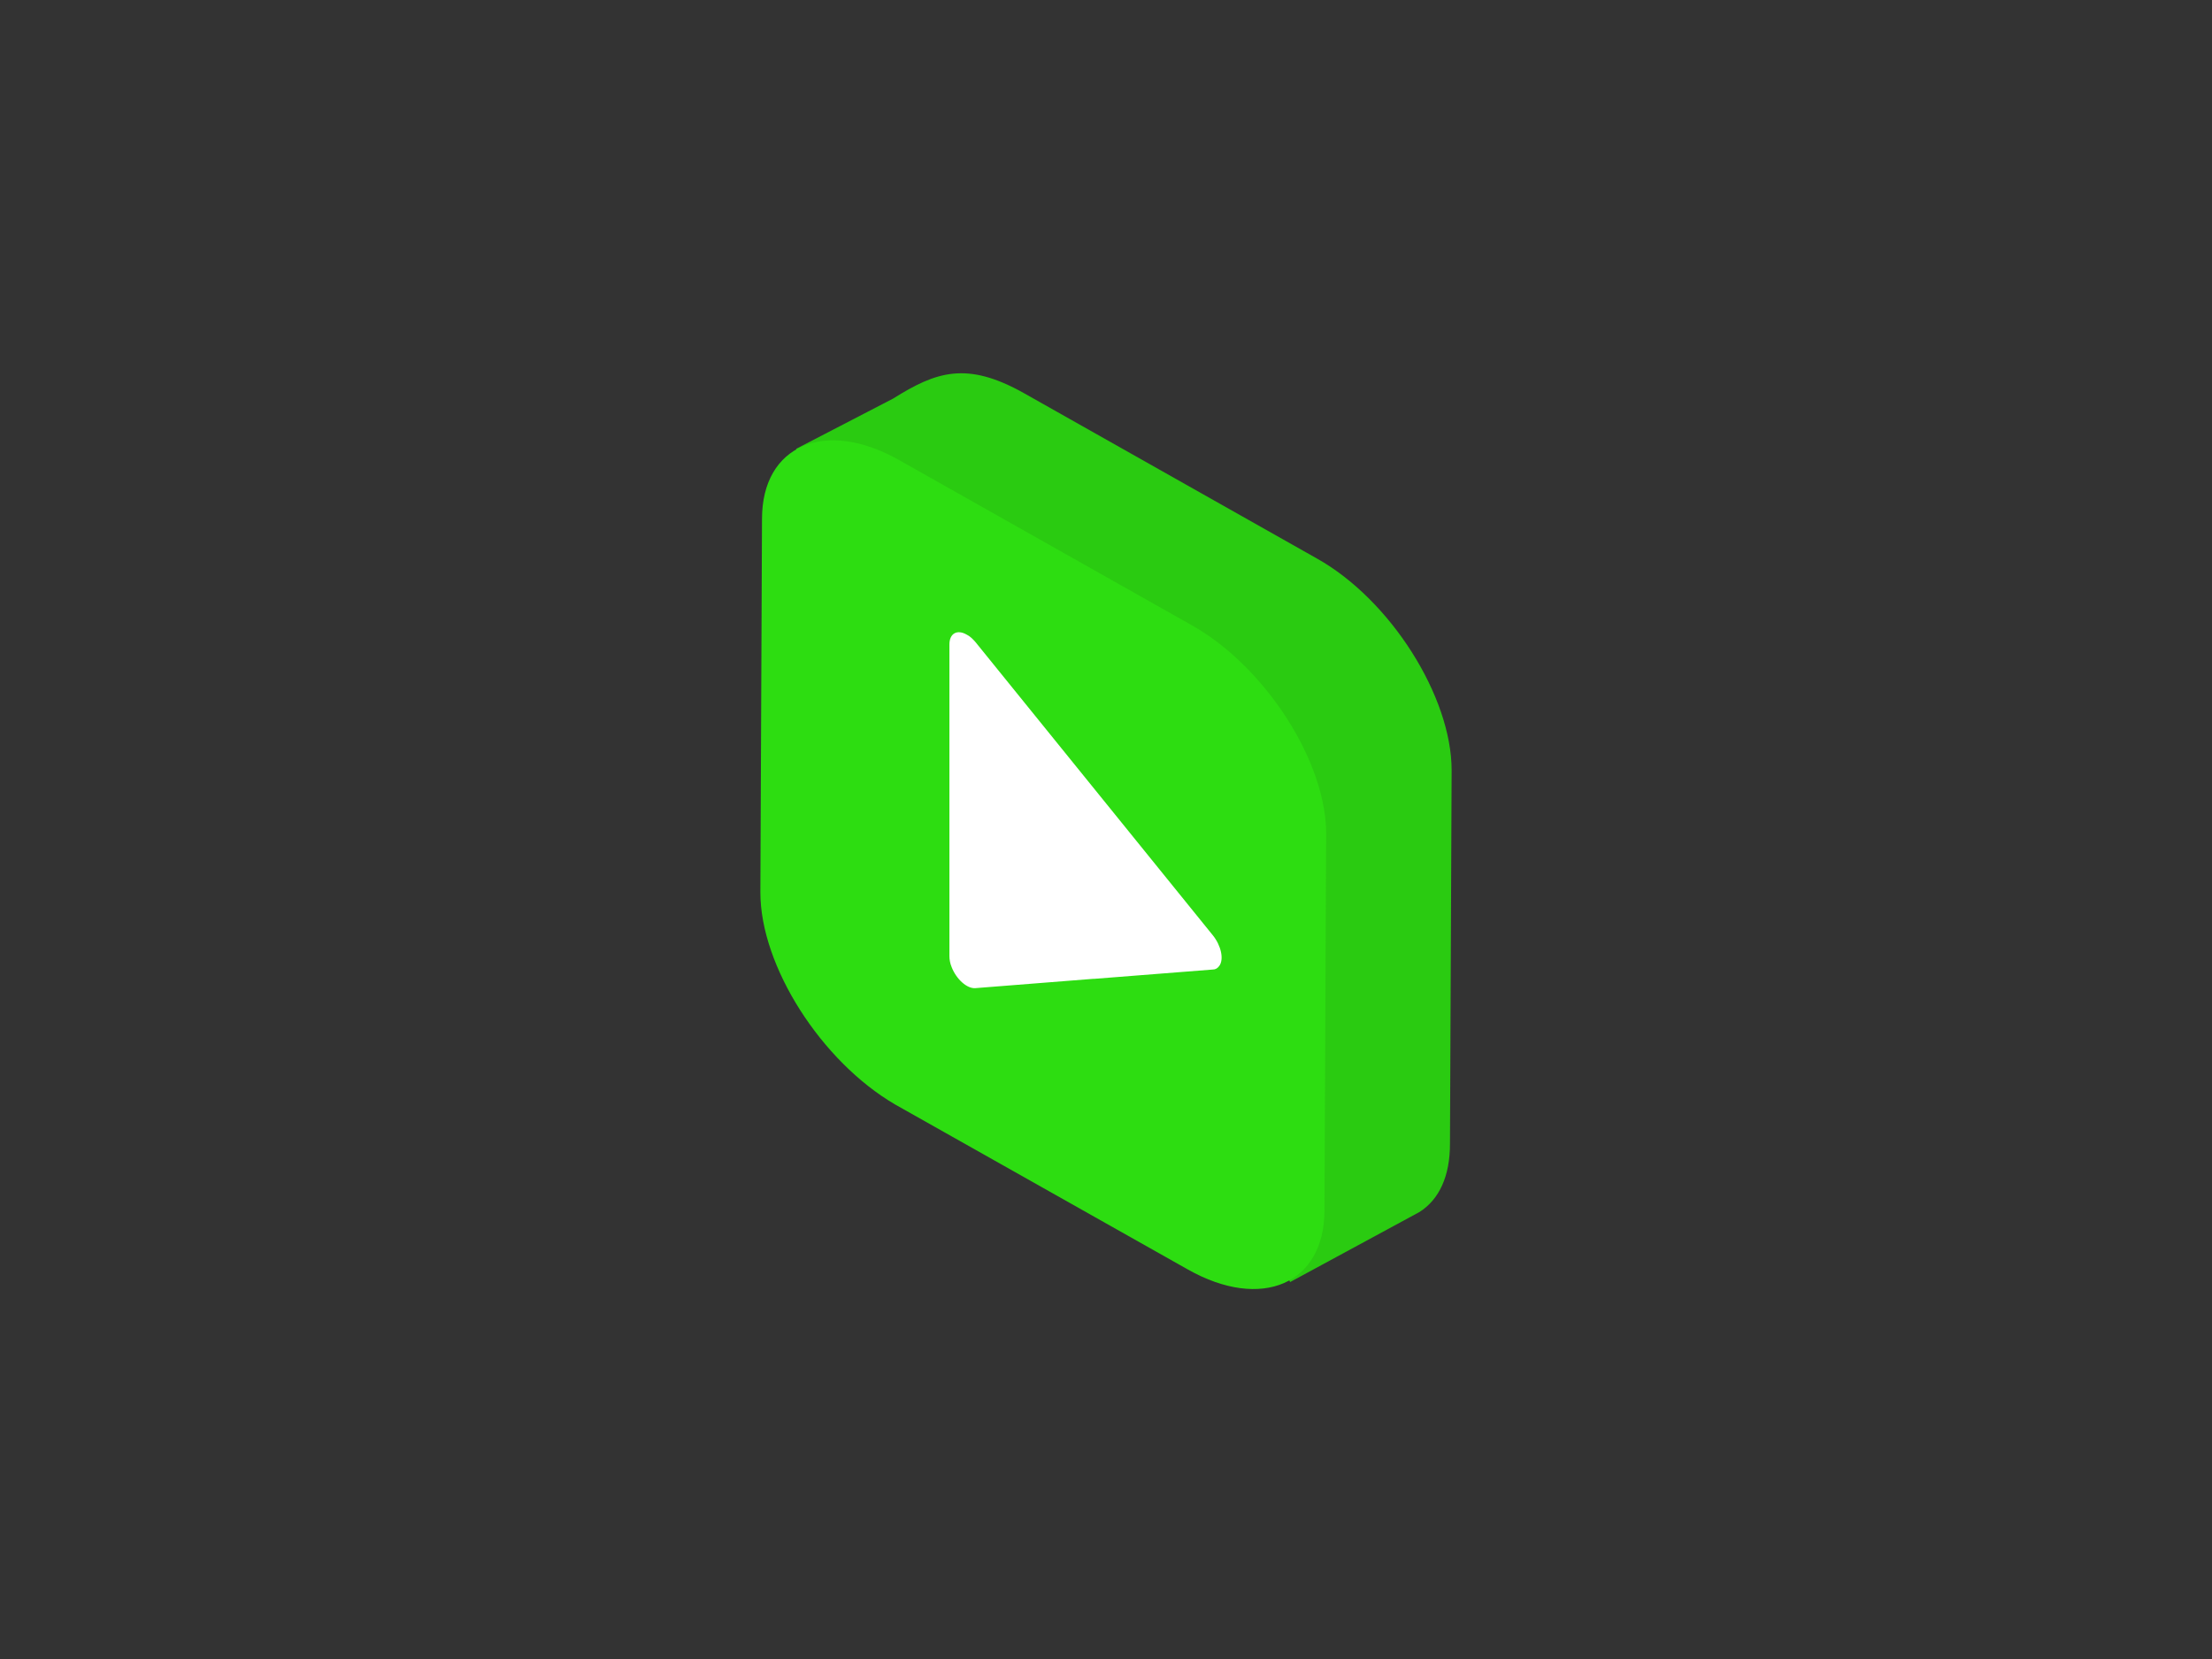 <svg viewBox="0 0 640 480" fill="none" xmlns="http://www.w3.org/2000/svg">
  <rect x="0" y="0" width="640" height="480" fill="#333333" stroke="none"/>
  <path fill-rule="evenodd" clip-rule="evenodd" d="M373.267 370.939L410.698 350.67C416.423 347.035 419.522 340.3 419.522 330.942L420 222.867C420 201.526 402.299 173.509 381.013 161.587L296.311 113.779C279.68 104.42 270.856 107.52 258.394 115.329L230.319 129.874L309.304 247.308L373.267 370.939Z" fill="#2ACB11"/>
  <path fill-rule="evenodd" clip-rule="evenodd" d="M220 258.215L220.471 150.142C220.471 128.861 238.658 121.052 259.997 133.034L344.7 180.841C366.046 192.763 384.226 220.841 383.687 242.121L383.208 350.196C383.208 371.476 365.029 379.343 343.69 367.304L258.979 319.557C237.641 307.098 220 279.556 220 258.215Z" fill="#2DDD11"/>
  <path fill-rule="evenodd" clip-rule="evenodd" d="M282.238 185.779L350.94 270.648C353.294 273.578 354.198 277.587 352.755 279.499C352.269 280.157 351.669 280.517 350.879 280.517L316.593 283.207C316.471 283.207 316.411 283.207 316.289 283.207L282.177 285.901C279.823 286.081 276.748 283.388 275.358 279.86C274.879 278.722 274.697 277.587 274.697 276.629V186.437C274.697 183.267 276.93 182.011 279.709 183.626C280.613 184.045 281.456 184.882 282.238 185.779Z" fill="white"/>
</svg>
